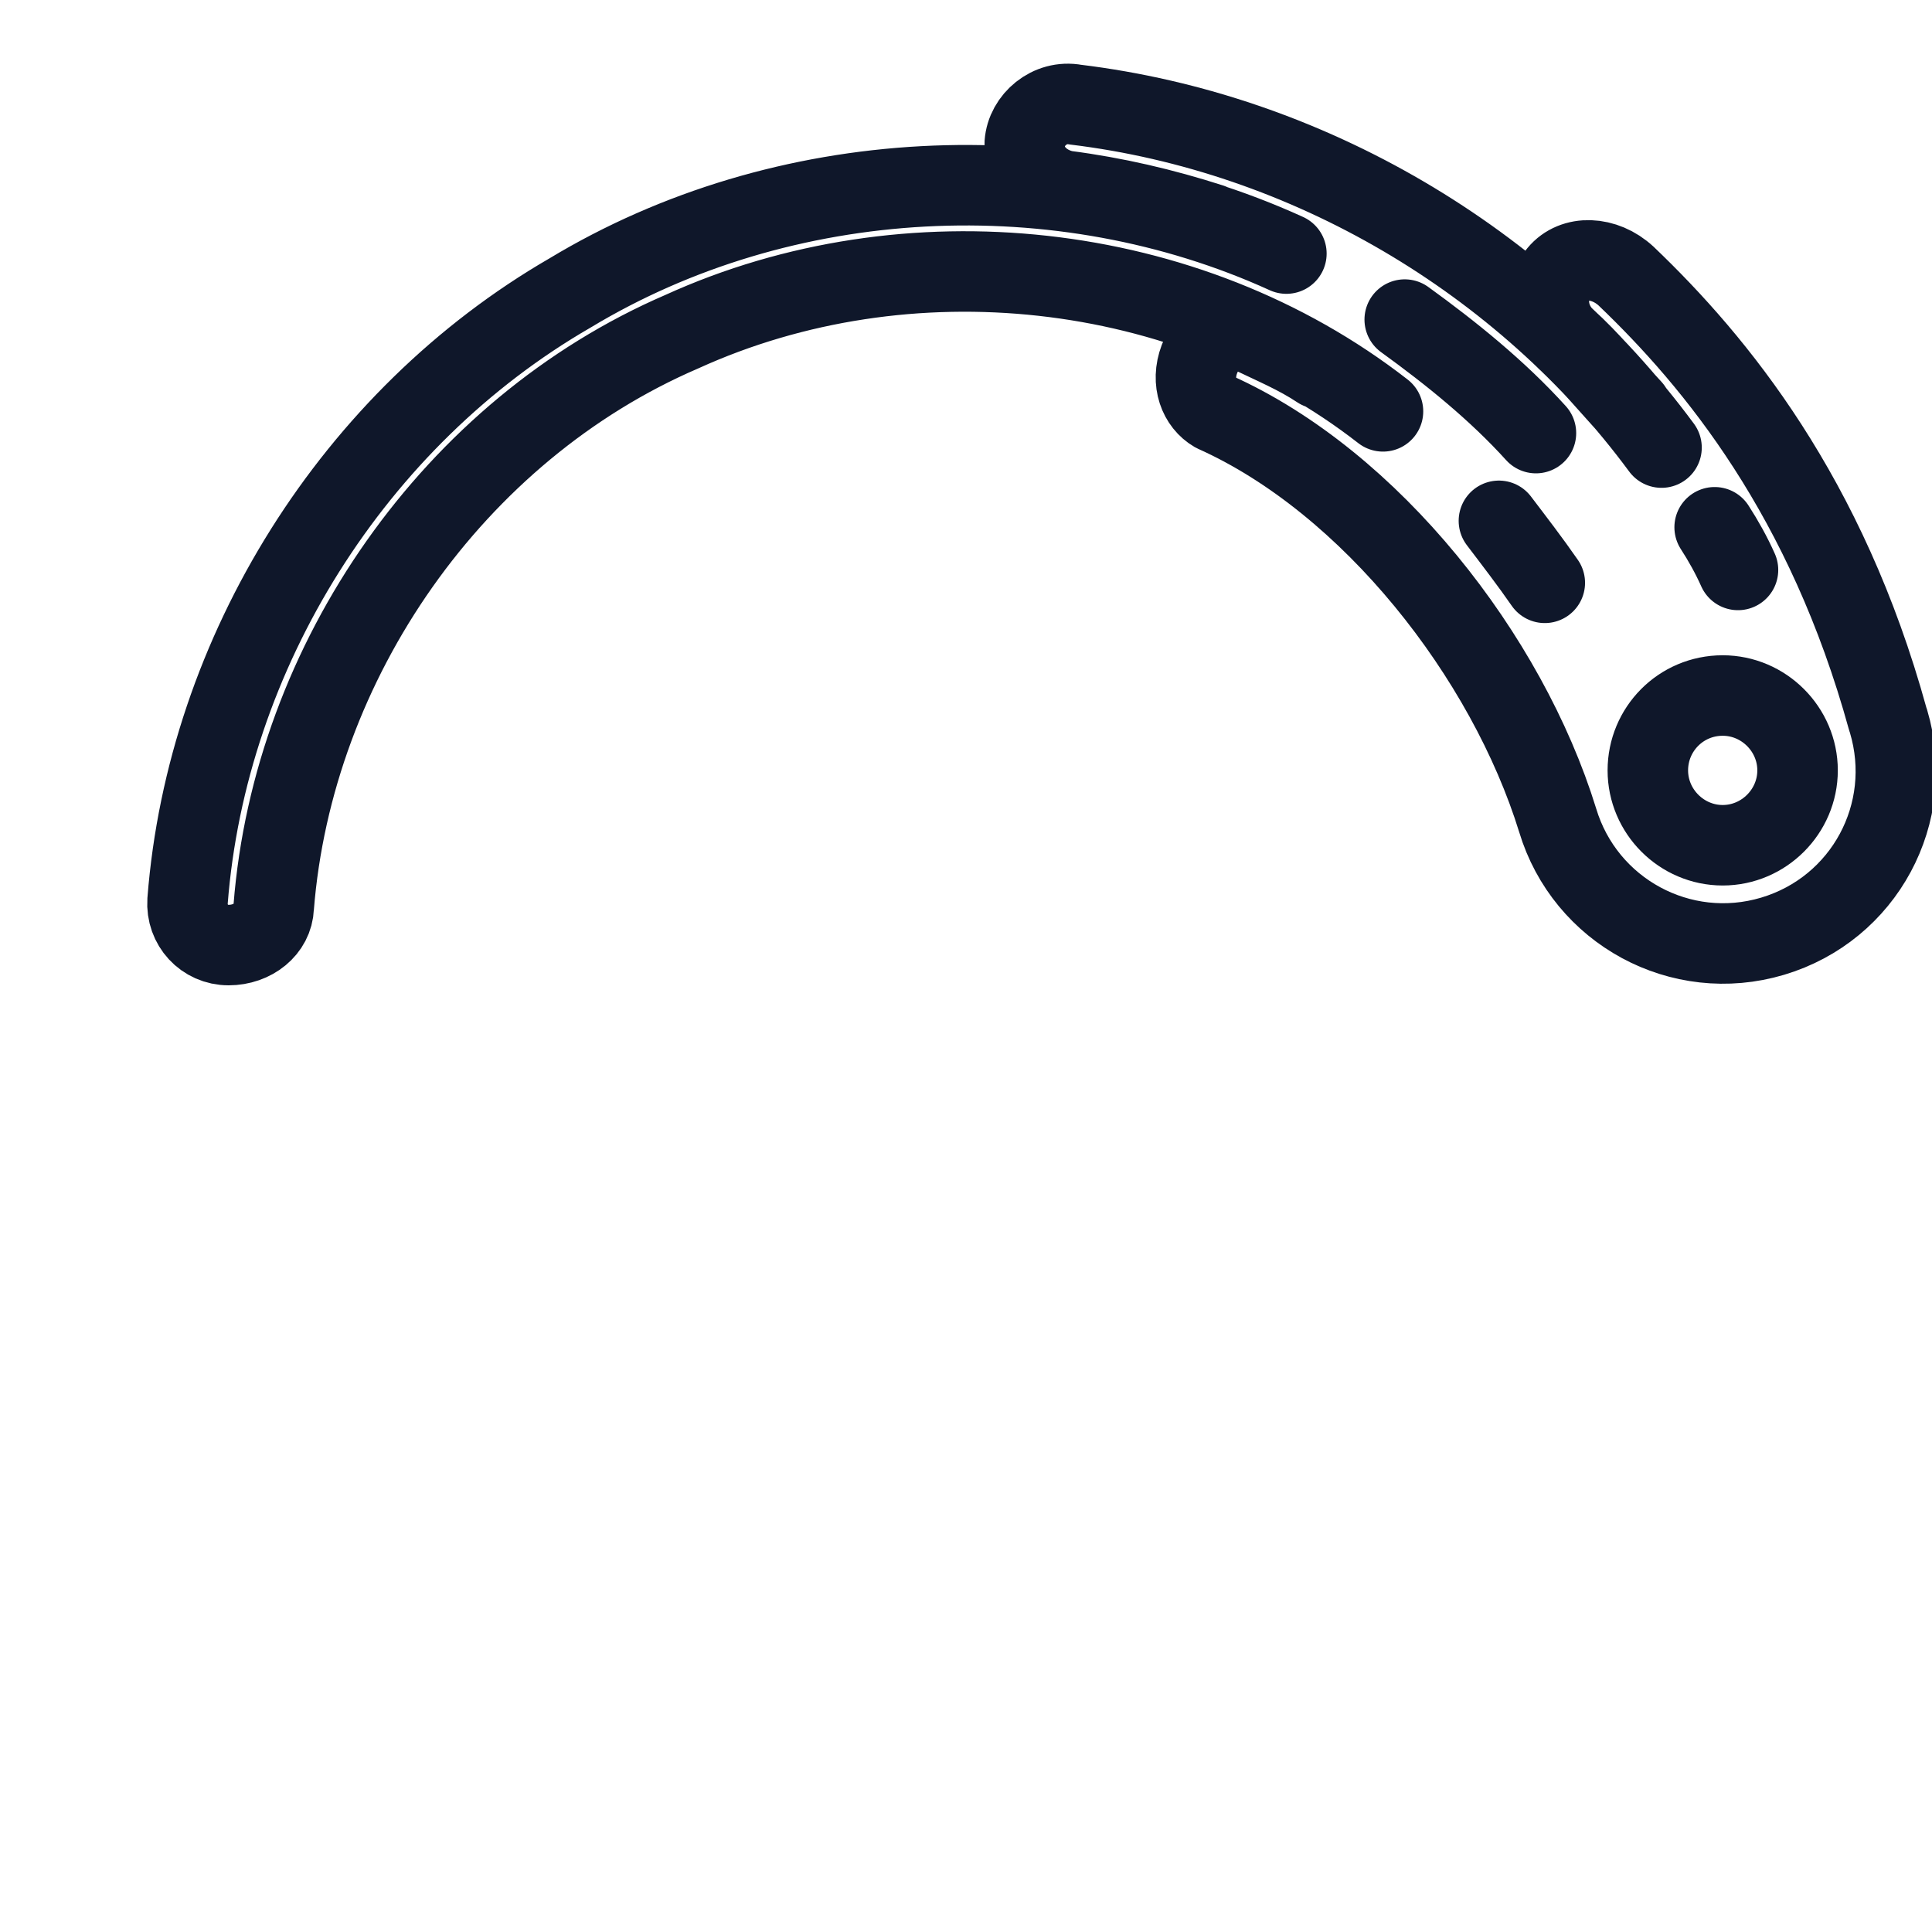 <svg width="24" height="24" viewBox="0 0 24 24" fill="none" xmlns="http://www.w3.org/2000/svg">
    <path d=" M 15.04 2.78 C 14.45 2.59 13.85 2.45 13.23 2.37 C 12.94 2.31 12.71 2.08 12.73 1.78 C 12.75 1.49 13.04 1.24 13.36 1.3 C 16.24 1.65 18.92 3.23 20.64 5.56 M 21.59 7.08 C 21.51 6.9 21.41 6.72 21.3 6.55 M 19.08 5.38 C 18.6 4.85 18.03 4.39 17.45 3.97 M 19.19 7.24 C 19.01 6.98 18.81 6.72 18.62 6.47 M 15.98 3.15 C 13.17 1.87 9.73 2.04 7.08 3.64 C 4.4 5.19 2.57 8.1 2.33 11.19 C 2.31 11.49 2.54 11.74 2.84 11.74 C 3.14 11.74 3.39 11.54 3.4 11.27 C 3.64 8.21 5.64 5.34 8.47 4.12 C 11.26 2.85 14.74 3.21 17.18 5.11 M 16.39 4.58 C 16.12 4.4 15.83 4.28 15.54 4.14 C 15.3 4.01 15 4.19 14.9 4.46 C 14.79 4.75 14.9 5.01 15.09 5.12 C 17.03 5.99 18.72 8.15 19.35 10.19 M 23.45 8.93 C 22.69 6.17 21.32 4.5 20.2 3.43 C 19.93 3.18 19.55 3.17 19.36 3.4 C 19.17 3.63 19.21 3.99 19.45 4.21 C 19.75 4.48 20 4.79 20.27 5.08 M 21.4 8.64 C 20.88 8.64 20.47 9.06 20.47 9.57 C 20.47 10.08 20.89 10.5 21.4 10.5 C 21.91 10.5 22.33 10.08 22.33 9.57 C 22.33 9.06 21.91 8.64 21.4 8.64 Z  M 19.35 10.19 C 19.69 11.32 20.88 11.97 22.02 11.63 C 23.16 11.29 23.8 10.1 23.46 8.96" stroke="#0F172A" stroke-width="1" stroke-linecap="round" stroke-linejoin="round"/>
    </svg>
    